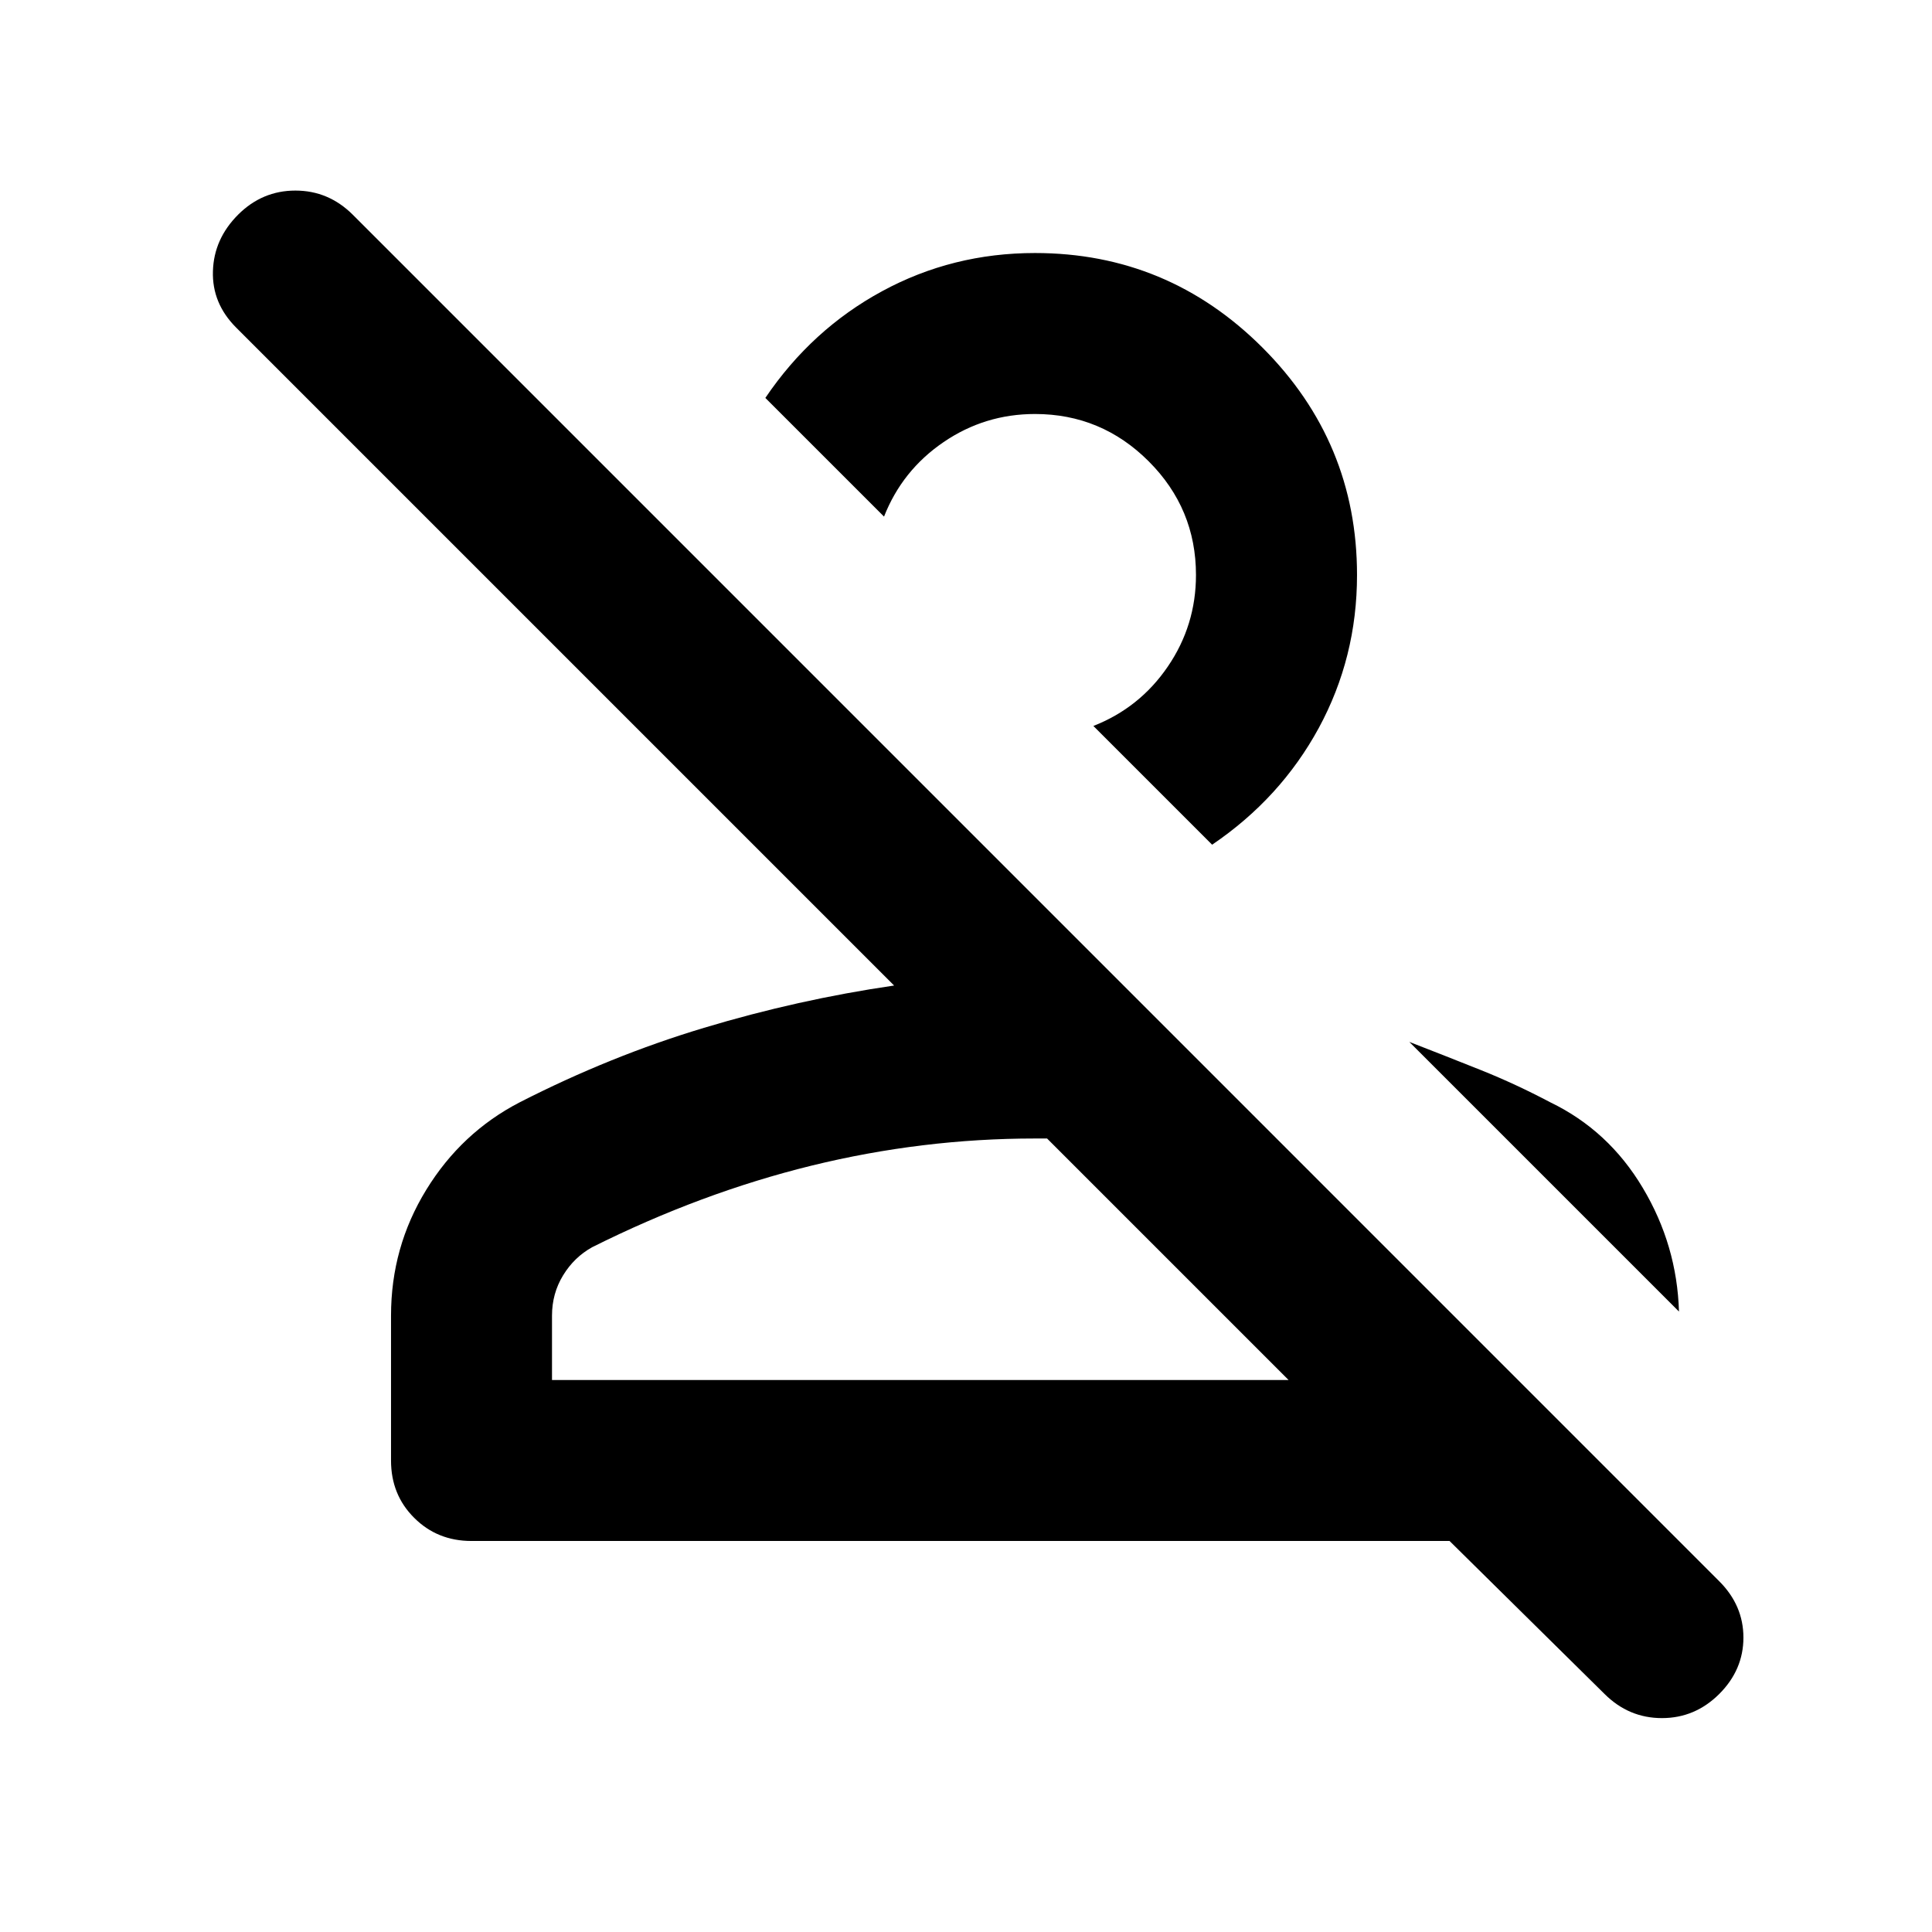<svg width="28" height="28" viewBox="0 0 28 28" fill="none" xmlns="http://www.w3.org/2000/svg">
<path d="M23.254 24.55L21.008 22.333H6.833C6.503 22.333 6.226 22.221 6.002 21.997C5.778 21.774 5.667 21.497 5.667 21.167V19.067C5.667 18.405 5.837 17.798 6.178 17.243C6.518 16.689 6.969 16.267 7.533 15.975C8.408 15.528 9.298 15.168 10.203 14.896C11.107 14.624 12.025 14.419 12.958 14.283L3.421 4.746C3.188 4.512 3.076 4.24 3.086 3.929C3.095 3.618 3.217 3.346 3.45 3.112C3.683 2.879 3.96 2.762 4.281 2.762C4.602 2.762 4.879 2.879 5.113 3.112L24.917 22.917C25.15 23.15 25.267 23.422 25.267 23.733C25.267 24.044 25.15 24.317 24.917 24.55C24.683 24.783 24.407 24.9 24.086 24.9C23.765 24.9 23.488 24.783 23.254 24.55ZM8 20H18.675L15.175 16.5H15C13.911 16.5 12.832 16.631 11.762 16.893C10.693 17.156 9.633 17.55 8.583 18.075C8.408 18.172 8.268 18.308 8.161 18.483C8.054 18.658 8 18.853 8 19.067V20ZM22.467 15.975C23.031 16.247 23.478 16.661 23.808 17.215C24.139 17.769 24.314 18.367 24.333 19.008L20.425 15.1C20.775 15.236 21.12 15.372 21.461 15.508C21.801 15.644 22.136 15.8 22.467 15.975ZM17.567 12.242L15.846 10.521C16.293 10.346 16.653 10.059 16.925 9.66C17.197 9.262 17.333 8.819 17.333 8.333C17.333 7.692 17.105 7.143 16.648 6.686C16.191 6.229 15.642 6 15 6C14.514 6 14.072 6.136 13.674 6.408C13.274 6.681 12.988 7.04 12.812 7.487L11.092 5.767C11.539 5.106 12.103 4.59 12.783 4.221C13.464 3.851 14.203 3.667 15 3.667C16.283 3.667 17.382 4.124 18.296 5.037C19.21 5.951 19.667 7.05 19.667 8.333C19.667 9.131 19.482 9.869 19.113 10.55C18.743 11.23 18.228 11.794 17.567 12.242Z" fill="black"/>
</svg>
